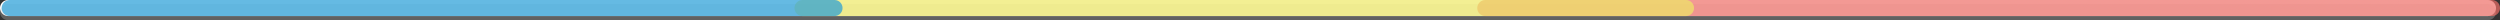 <?xml version="1.0" encoding="utf-8"?>
<!-- Generator: Adobe Illustrator 16.0.0, SVG Export Plug-In . SVG Version: 6.00 Build 0)  -->
<!DOCTYPE svg PUBLIC "-//W3C//DTD SVG 1.1//EN" "http://www.w3.org/Graphics/SVG/1.1/DTD/svg11.dtd">
<svg version="1.1" id="Layer_1" xmlns="http://www.w3.org/2000/svg" xmlns:xlink="http://www.w3.org/1999/xlink" x="0px" y="0px"
	 width="1241.78px" height="10px" viewBox="0 0 1241.78 10" enable-background="new 0 0 1241.78 10" xml:space="preserve">
<rect x="0" y="0" width="1241.78" height="10" fill="#333333" stroke="none"/>
<g id="Footer">
	<g>
		<g>
			<path fill="#FFFFFF" d="M1235.8,7.975H3.987C1.784,7.975,0,6.189,0,3.987C0,1.786,1.784,0,3.987,0H1235.8
				c2.202,0,3.987,1.786,3.987,3.987C1239.787,6.189,1238.002,7.975,1235.8,7.975z"/>
		</g>
		<g opacity="0.3">
			<path fill="#CCCCCC" d="M1235.8,10H3.987C1.784,10,0,8.215,0,6.013c0-2.201,1.784-3.987,3.987-3.987H1235.8
				c2.202,0,3.987,1.786,3.987,3.987C1239.787,8.215,1238.002,10,1235.8,10z"/>
		</g>
		<g opacity="0.7">
			<path fill="#EE6D66" d="M1237.794,7.974H737.768c-2.203,0-3.987-1.784-3.987-3.986S735.564,0,737.768,0h500.026
				c2.202,0,3.986,1.785,3.986,3.987S1239.996,7.974,1237.794,7.974z"/>
		</g>
		<path opacity="0.7" fill="#EEE966" d="M837.457,7.975H398.624c-2.202,0-3.987-1.785-3.987-3.987c0-2.201,1.785-3.987,3.987-3.987
			h438.833c2.201,0,3.987,1.786,3.987,3.987C841.444,6.189,839.658,7.975,837.457,7.975z"/>
		<g opacity="0.7">
			<path fill="#249CD7" d="M414.521,7.975H4.803c-2.202,0-3.987-1.785-3.987-3.987C0.815,1.786,2.601,0,4.803,0h409.718
				c2.201,0,3.987,1.786,3.987,3.987C418.508,6.189,416.722,7.975,414.521,7.975z"/>
		</g>
	</g>
</g>
</svg>
